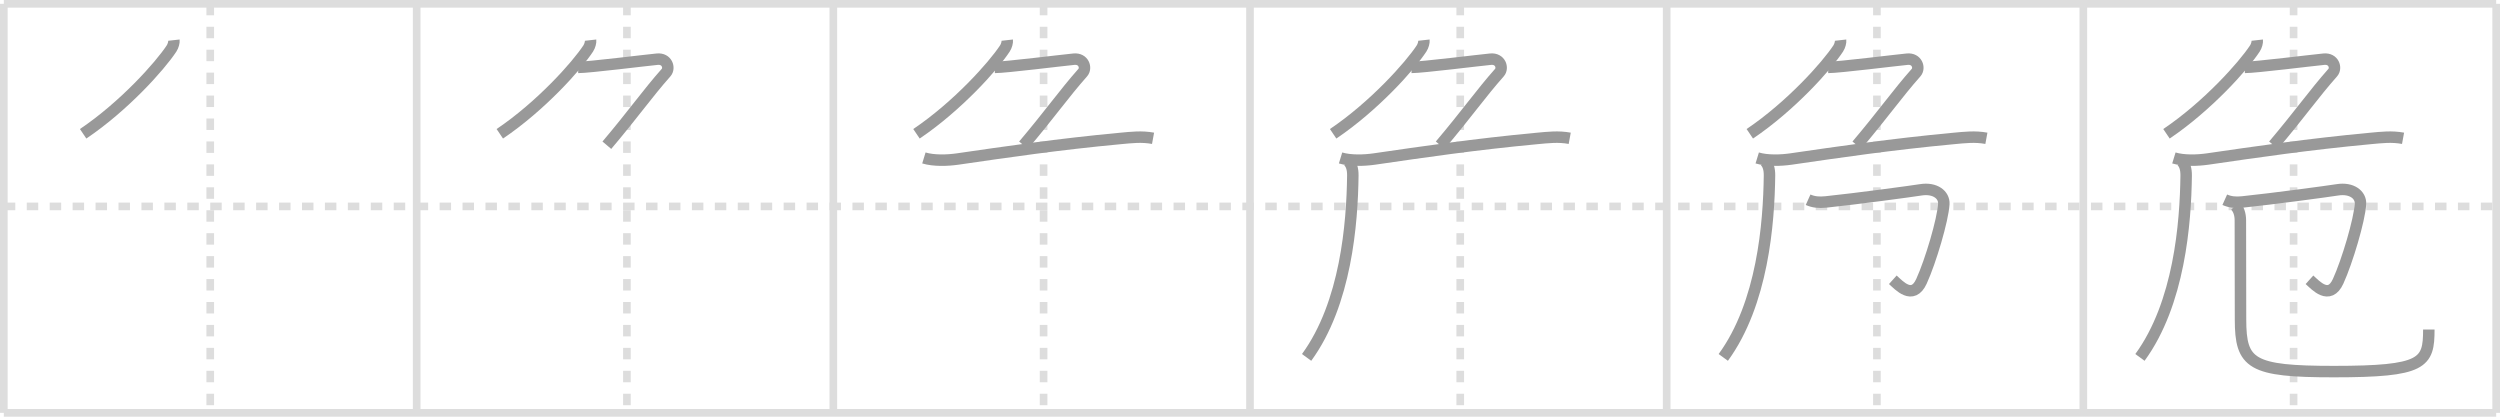 <svg width="654px" height="109px" viewBox="0 0 654 109" xmlns="http://www.w3.org/2000/svg" xmlns:xlink="http://www.w3.org/1999/xlink" xml:space="preserve" version="1.1" baseProfile="full">
<line x1="1" y1="1" x2="653" y2="1" style="stroke:#ddd;stroke-width:2"></line>
<line x1="1" y1="1" x2="1" y2="108" style="stroke:#ddd;stroke-width:2"></line>
<line x1="1" y1="108" x2="653" y2="108" style="stroke:#ddd;stroke-width:2"></line>
<line x1="653" y1="1" x2="653" y2="108" style="stroke:#ddd;stroke-width:2"></line>
<line x1="109" y1="1" x2="109" y2="108" style="stroke:#ddd;stroke-width:2"></line>
<line x1="218" y1="1" x2="218" y2="108" style="stroke:#ddd;stroke-width:2"></line>
<line x1="327" y1="1" x2="327" y2="108" style="stroke:#ddd;stroke-width:2"></line>
<line x1="436" y1="1" x2="436" y2="108" style="stroke:#ddd;stroke-width:2"></line>
<line x1="545" y1="1" x2="545" y2="108" style="stroke:#ddd;stroke-width:2"></line>
<line x1="1" y1="54" x2="653" y2="54" style="stroke:#ddd;stroke-width:2;stroke-dasharray:3 3"></line>
<line x1="55" y1="1" x2="55" y2="108" style="stroke:#ddd;stroke-width:2;stroke-dasharray:3 3"></line>
<line x1="164" y1="1" x2="164" y2="108" style="stroke:#ddd;stroke-width:2;stroke-dasharray:3 3"></line>
<line x1="273" y1="1" x2="273" y2="108" style="stroke:#ddd;stroke-width:2;stroke-dasharray:3 3"></line>
<line x1="382" y1="1" x2="382" y2="108" style="stroke:#ddd;stroke-width:2;stroke-dasharray:3 3"></line>
<line x1="491" y1="1" x2="491" y2="108" style="stroke:#ddd;stroke-width:2;stroke-dasharray:3 3"></line>
<line x1="600" y1="1" x2="600" y2="108" style="stroke:#ddd;stroke-width:2;stroke-dasharray:3 3"></line>
<path d="M45.5,10.5c0.06,0.54-0.17,1.49-0.62,2.18c-3,4.57-12.38,15.07-23.13,22.32" style="fill:none;stroke:#999;stroke-width:3"></path>

<path d="M154.5,10.5c0.06,0.54-0.17,1.49-0.62,2.18c-3,4.57-12.38,15.07-23.13,22.32" style="fill:none;stroke:#999;stroke-width:3"></path>
<path d="M151.25,17.63c2.84,0,17.7-1.87,20.69-2.15c2.56-0.24,3.37,2.31,2.31,3.51c-4.88,5.5-8.62,10.88-15.5,19" style="fill:none;stroke:#999;stroke-width:3"></path>

<path d="M263.5,10.5c0.06,0.54-0.17,1.49-0.62,2.18c-3,4.57-12.38,15.07-23.13,22.32" style="fill:none;stroke:#999;stroke-width:3"></path>
<path d="M260.25,17.63c2.84,0,17.7-1.87,20.69-2.15c2.56-0.24,3.37,2.31,2.31,3.51c-4.88,5.5-8.62,10.88-15.5,19" style="fill:none;stroke:#999;stroke-width:3"></path>
<path d="M241.69,41.32c2.59,0.79,6.19,0.66,8.83,0.28c12.74-1.85,26.24-3.85,42.49-5.37c3.03-0.28,5.64-0.6,8.63-0.05" style="fill:none;stroke:#999;stroke-width:3"></path>

<path d="M372.5,10.5c0.06,0.54-0.17,1.49-0.62,2.18c-3,4.57-12.38,15.07-23.13,22.32" style="fill:none;stroke:#999;stroke-width:3"></path>
<path d="M369.25,17.63c2.84,0,17.7-1.87,20.69-2.15c2.56-0.24,3.37,2.31,2.31,3.51c-4.88,5.5-8.62,10.88-15.5,19" style="fill:none;stroke:#999;stroke-width:3"></path>
<path d="M350.69,41.32c2.59,0.79,6.19,0.66,8.83,0.28c12.74-1.85,26.24-3.85,42.49-5.37c3.03-0.28,5.64-0.6,8.63-0.05" style="fill:none;stroke:#999;stroke-width:3"></path>
<path d="M352.72,42.17c0.81,0.81,1.2,2.04,1.18,3.75c-0.15,12.46-1.78,33.46-12.09,47.58" style="fill:none;stroke:#999;stroke-width:3"></path>

<path d="M481.5,10.5c0.06,0.54-0.17,1.49-0.62,2.18c-3,4.57-12.38,15.07-23.13,22.32" style="fill:none;stroke:#999;stroke-width:3"></path>
<path d="M478.25,17.63c2.84,0,17.7-1.87,20.69-2.15c2.56-0.24,3.37,2.31,2.31,3.51c-4.88,5.5-8.62,10.88-15.5,19" style="fill:none;stroke:#999;stroke-width:3"></path>
<path d="M459.69,41.32c2.59,0.79,6.19,0.66,8.83,0.28c12.74-1.85,26.24-3.85,42.49-5.37c3.03-0.28,5.64-0.6,8.63-0.05" style="fill:none;stroke:#999;stroke-width:3"></path>
<path d="M461.72,42.17c0.81,0.81,1.2,2.04,1.18,3.75c-0.15,12.46-1.78,33.46-12.09,47.58" style="fill:none;stroke:#999;stroke-width:3"></path>
<path d="M473.0,52.25c1.38,0.62,2.8,0.77,4.64,0.58c7.98-0.83,22.54-2.8,24.82-3.17c3.75-0.6,6.19,1.31,6.04,3.73c-0.25,4.11-3.43,14.92-5.85,20.21c-2.32,5.06-5.9,1.02-7.49-0.41" style="fill:none;stroke:#999;stroke-width:3"></path>

<path d="M590.5,10.5c0.06,0.54-0.17,1.49-0.62,2.18c-3,4.57-12.38,15.07-23.13,22.32" style="fill:none;stroke:#999;stroke-width:3"></path>
<path d="M587.25,17.63c2.84,0,17.7-1.87,20.69-2.15c2.56-0.24,3.37,2.31,2.31,3.51c-4.88,5.5-8.62,10.88-15.5,19" style="fill:none;stroke:#999;stroke-width:3"></path>
<path d="M568.69,41.32c2.59,0.79,6.19,0.66,8.83,0.28c12.74-1.85,26.24-3.85,42.49-5.37c3.03-0.28,5.64-0.6,8.63-0.05" style="fill:none;stroke:#999;stroke-width:3"></path>
<path d="M570.72,42.17c0.81,0.81,1.2,2.04,1.18,3.75c-0.15,12.46-1.78,33.46-12.09,47.58" style="fill:none;stroke:#999;stroke-width:3"></path>
<path d="M582.0,52.25c1.38,0.62,2.8,0.77,4.64,0.58c7.98-0.83,22.54-2.8,24.82-3.17c3.75-0.6,6.19,1.31,6.04,3.73c-0.25,4.11-3.43,14.92-5.85,20.21c-2.32,5.06-5.9,1.02-7.49-0.41" style="fill:none;stroke:#999;stroke-width:3"></path>
<path d="M584.74,53.8c0.86,0.86,1.34,2.2,1.34,3.84c0,9.87,0.04,19.21,0.04,25.92c0,11.69,2.75,13.65,24.44,13.65c23.44,0,24.82-2.21,24.82-11" style="fill:none;stroke:#999;stroke-width:3"></path>

</svg>